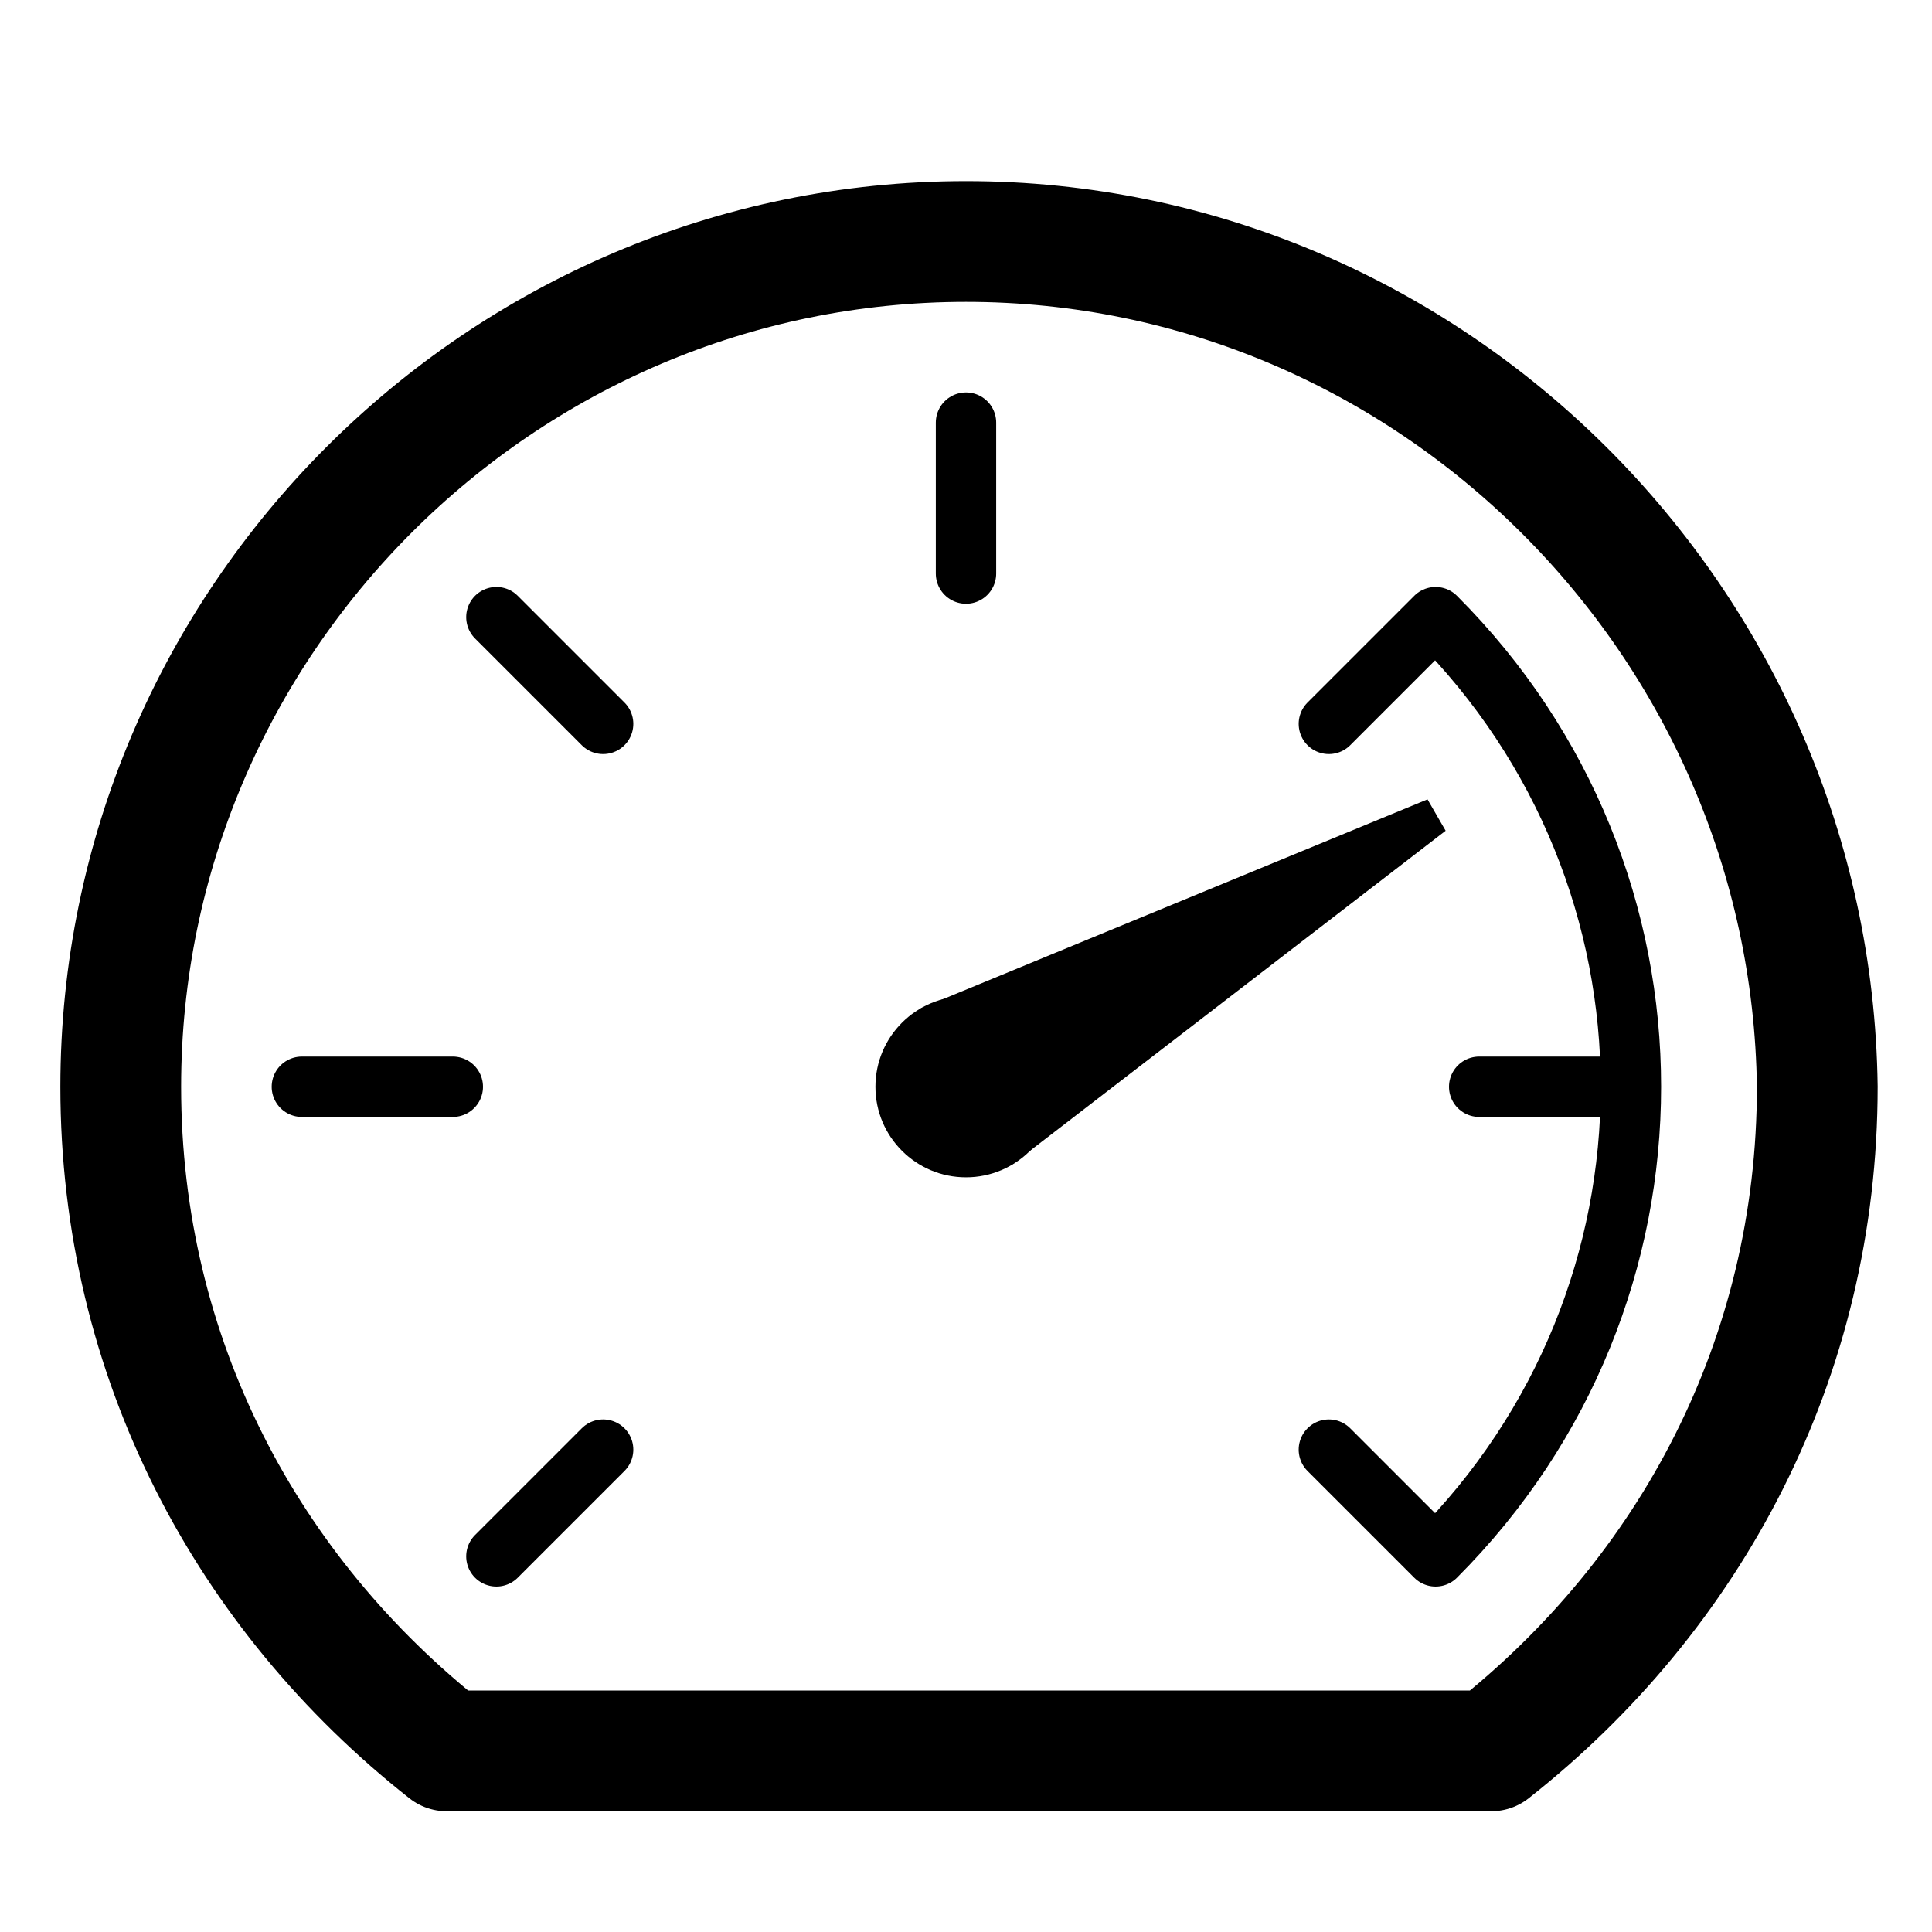 <?xml version="1.0" encoding="utf-8"?>
<!DOCTYPE svg PUBLIC "-//W3C//DTD SVG 1.1//EN"
                     "http://www.w3.org/Graphics/SVG/1.1/DTD/svg11.dtd">

<svg version="1.1" xmlns="http://www.w3.org/2000/svg"
             xmlns:xlink="http://www.w3.org/1999/xlink"
     viewBox="0 0 32 32">

<style type="text/css"><![CDATA[
	:root { stroke:hsl(90,50%,50%); fill:transparent;
	        stroke-width:2; stroke-linejoin:round; stroke-linecap:round }
	.thin { stroke-width:1 }
	
	*     { stroke-linecap:butt }
	.fill { fill:hsl(90,50%,50%); stroke:transparent }
]]></style>


<path d="M16,4C8.3,4,2,10.3,2,18c0,4.5,2.1,8.4,5.4,11h17.3c3.3-2.6,5.4-6.5,
	5.4-11C30,10.3,23.7,4,16,4z"/>

<g class="thin" transform="translate(16,18)">
	<g class="fill">
		<circle r="1.5"/>
		<polygon points="-1.5,0 -0.3,-9 0.3,-9 1.5,0" transform="rotate(60)"/>
	</g>
	
	<line y1="-11" y2="-8.5" id="tic"/>
	<use xlink:href="#tic" transform="rotate(-135)"/>
	<use xlink:href="#tic" transform="rotate(-45)"/>
	<use xlink:href="#tic" transform="rotate(-90)"/>
	<use xlink:href="#tic" transform="rotate(90)"/>
	
	<path d="M0,-8.5V-11c6.1,0,11,4.9,11,11h-2.5" transform="rotate(45)"/>
</g>

</svg>
